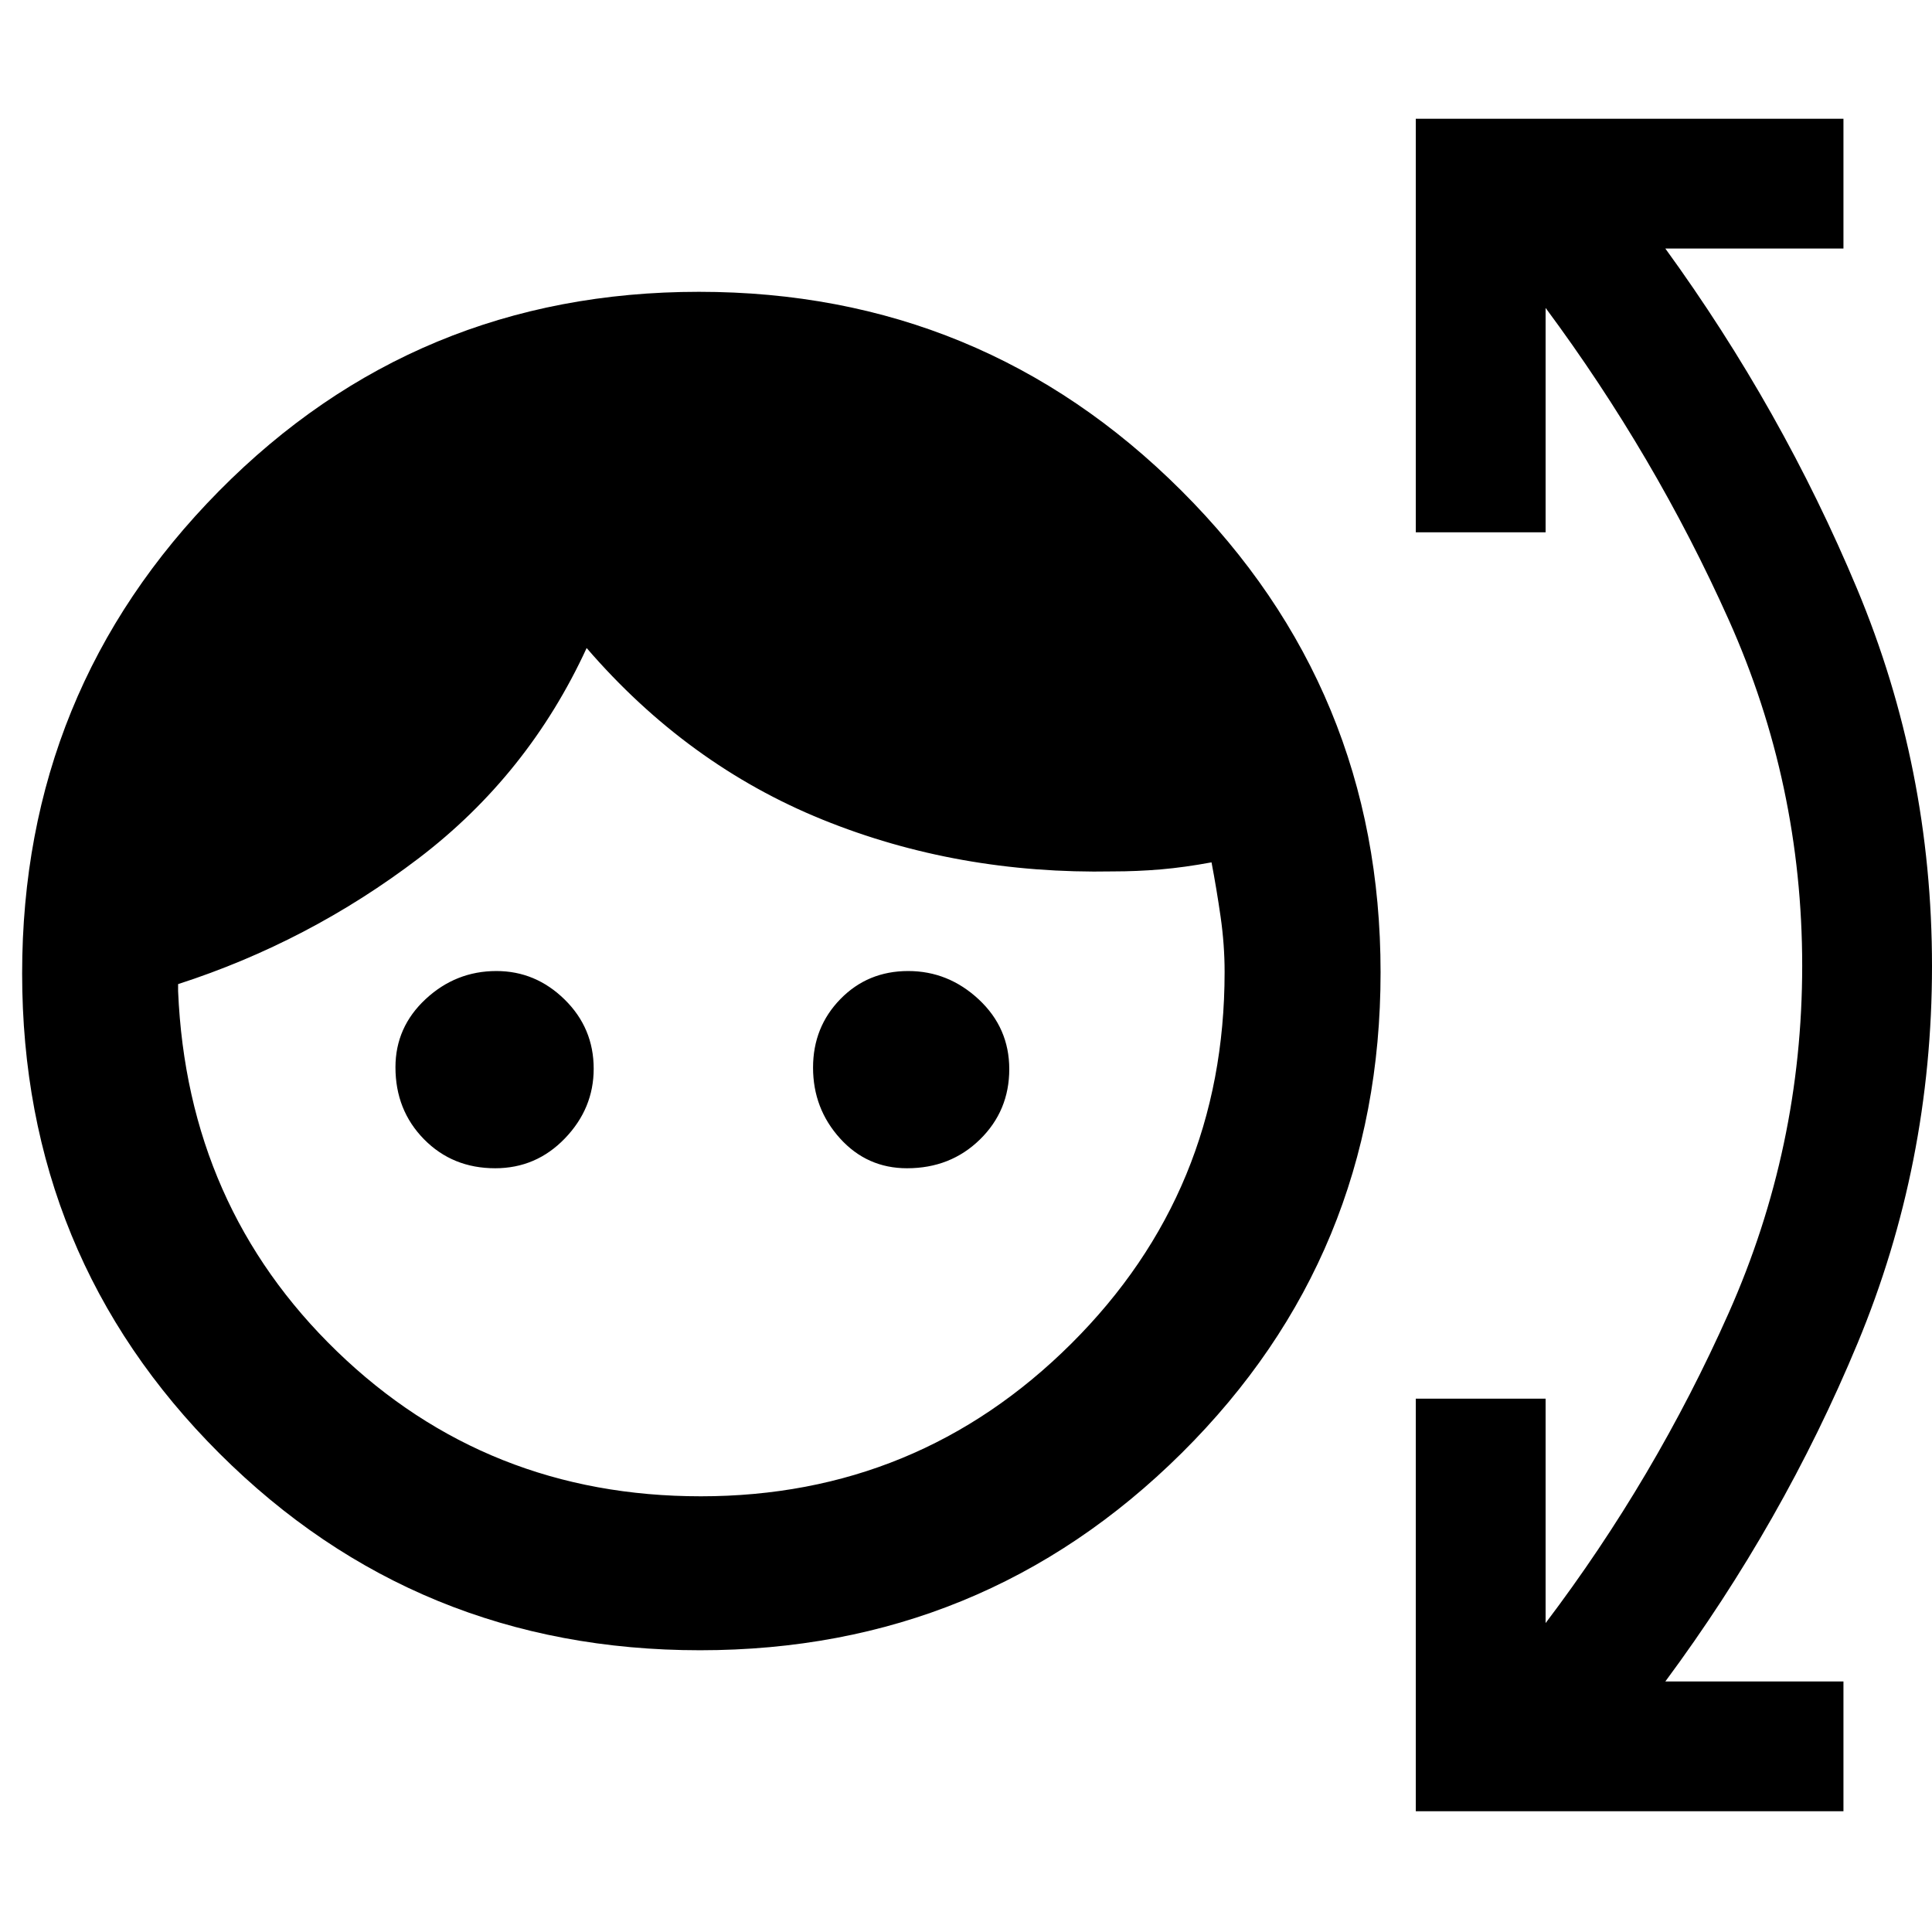 <svg xmlns="http://www.w3.org/2000/svg" height="48" viewBox="0 -960 960 960" width="48"><path d="M347.85-140q-140.8 0-238.82-97.8Q11-335.59 11-476.3q0-140.71 97.8-239.7 97.79-99 238.5-99 140.71 0 239.7 98.78 99 98.78 99 239.37 0 140.8-98.78 238.82Q488.44-140 347.85-140Zm.34-76.5q107.89 0 184.1-75.83Q608.5-368.17 608.5-477q0-13.63-2-27.52-2-13.88-4.5-26.98-13.5 2.5-25.25 3.5T553-527q-77.15 1.5-144.33-25.75Q341.5-580 291.5-638q-29 63-83.5 104.5T88.5-471v3.5q4.5 107 78.96 179 74.47 72 180.73 72Zm-102.14-163q-21.21 0-35.38-14.43-14.17-14.43-14.17-35.76 0-19.91 14.99-33.86t35.18-13.95q19.47 0 33.9 14.16Q295-449.17 295-428.97q0 19.77-14.29 34.62-14.29 14.85-34.66 14.85Zm204.66 0q-19.89 0-33.3-14.83Q404-409.16 404-429.51q0-20.13 13.59-34.06 13.6-13.93 33.69-13.93 19.94 0 35.08 14.12 15.14 14.13 15.14 34.63 0 20.71-14.6 34.98-14.6 14.27-36.19 14.27ZM703.5-60v-205H768v111.5q54.5-72 91-154.14 36.5-82.13 36.5-172.5 0-90.36-36.5-171.86-36.5-81.5-91-155v111.5h-64.5V-901H916v64.5h-88.5q58 79.94 95.25 169.03T960-479.94q0 98.44-37 187.44t-95.5 168H916V-60H703.5Z"/></svg>